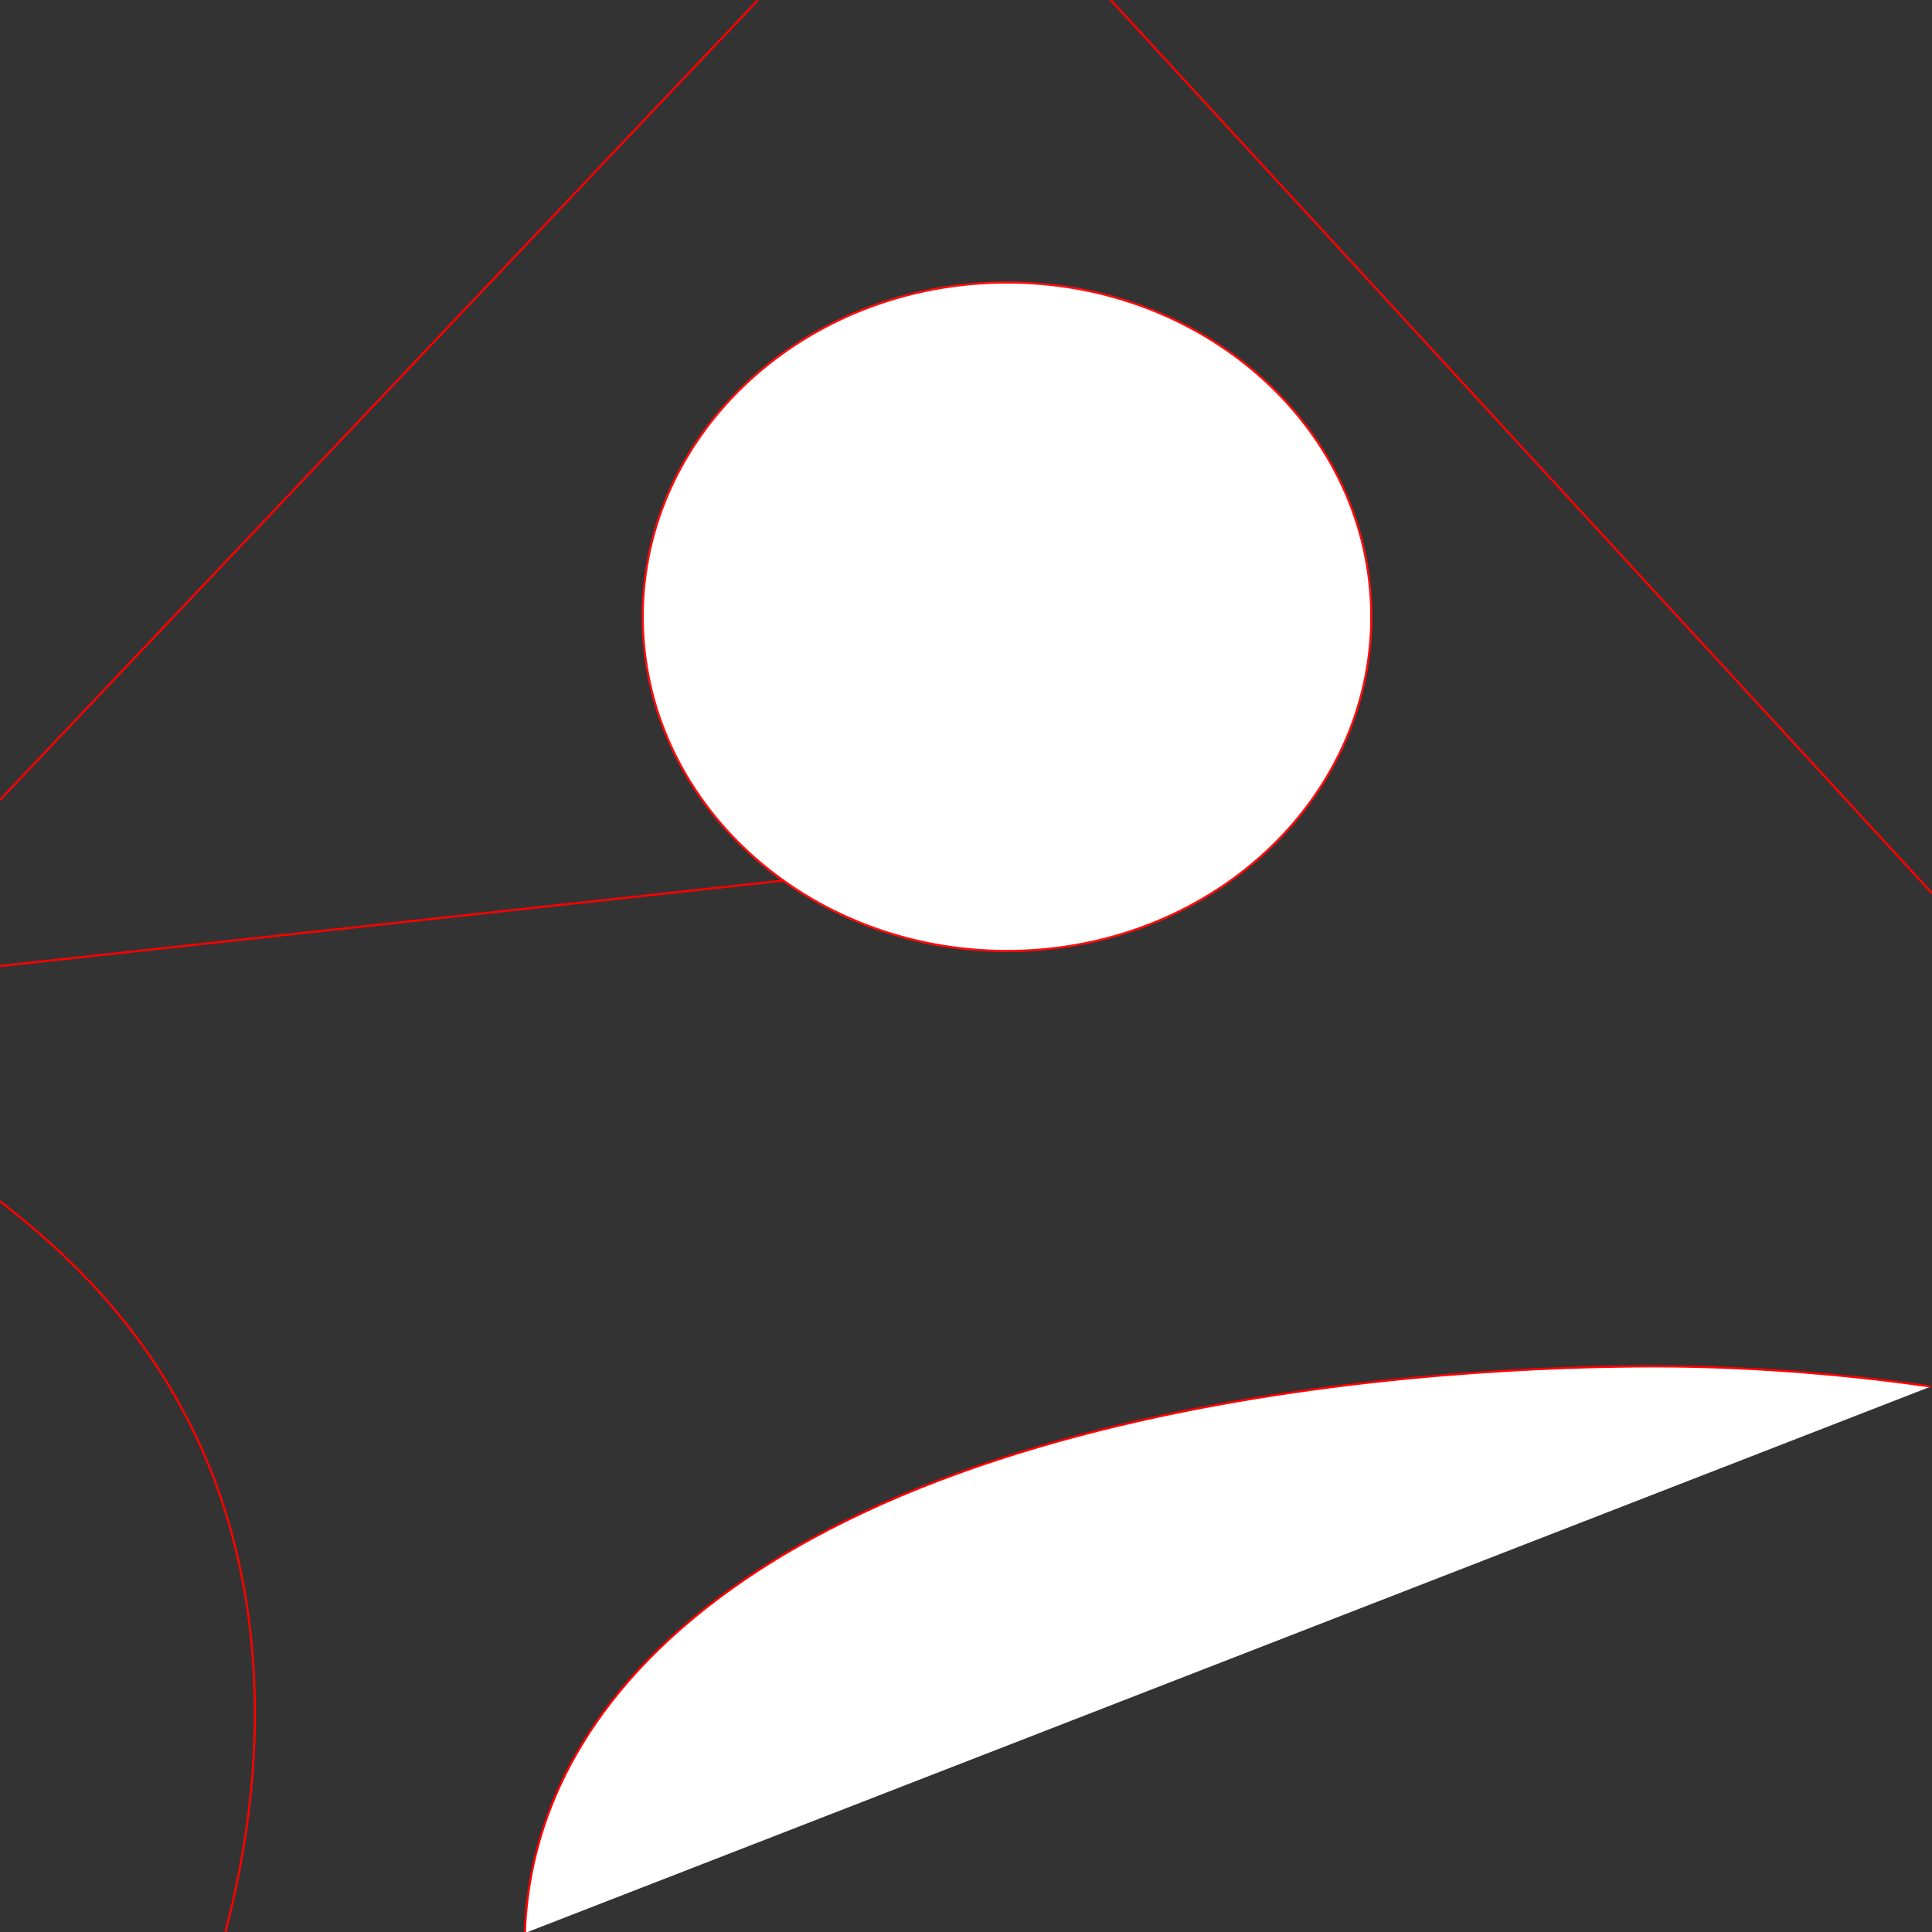 <?xml version="1.0" encoding="utf-8"?>
<!-- Generator: Adobe Illustrator 22.0.0, SVG Export Plug-In . SVG Version: 6.00 Build 0)  -->
<svg version="1.1" id="Layer_1" xmlns="http://www.w3.org/2000/svg" xmlns:xlink="http://www.w3.org/1999/xlink" x="0px" y="0px"
	 viewBox="0 0 900 900" style="enable-background:new 0 0 900 900;" xml:space="preserve">
<rect x="0" y="0" width="900" height="900" fill="#333333" stroke="none"/>
<style type="text/css">
	.st0{fill:#FFFFFF;stroke:#FF0000;stroke-miterlimit:10;}
	.st1{fill:none;stroke:#FF0000;stroke-miterlimit:10;}
	.st2{fill:#FFFFFF;stroke:#FC0D0D;stroke-miterlimit:10;}
</style>
<path class="st0" d="M244.5,900.5c1.3-39.4,16.2-95.3,79-147.2c149.3-123.3,440.3-117.4,470-116.5c45,1.3,81.7,5.6,106,9.1"/>
<path class="st1" d="M-175.5,636.5c-11.8-10.3-57.8-52.8-62-119c-4.7-73.9,44.7-147.2,124-180"/>
<path class="st1" d="M105,900c30.6-116.9,2.4-194.8-11-225C48.1,571.7-48.8,523-160,467c-78.1-39.3-146.9-60.9-193-73"/>
<path class="st2" d="M638.8,287.3c0,86-76,155.7-169.7,155.7s-169.7-69.7-169.7-155.7s76-155.7,169.7-155.7S638.8,201.3,638.8,287.3
	z"/>
<line class="st1" x1="517.4" y1="0" x2="900" y2="416.1"/>
<line class="st1" x1="0" y1="372.6" x2="353.1" y2="0"/>
<line class="st1" x1="0" y1="450" x2="365" y2="410.2"/>
</svg>
